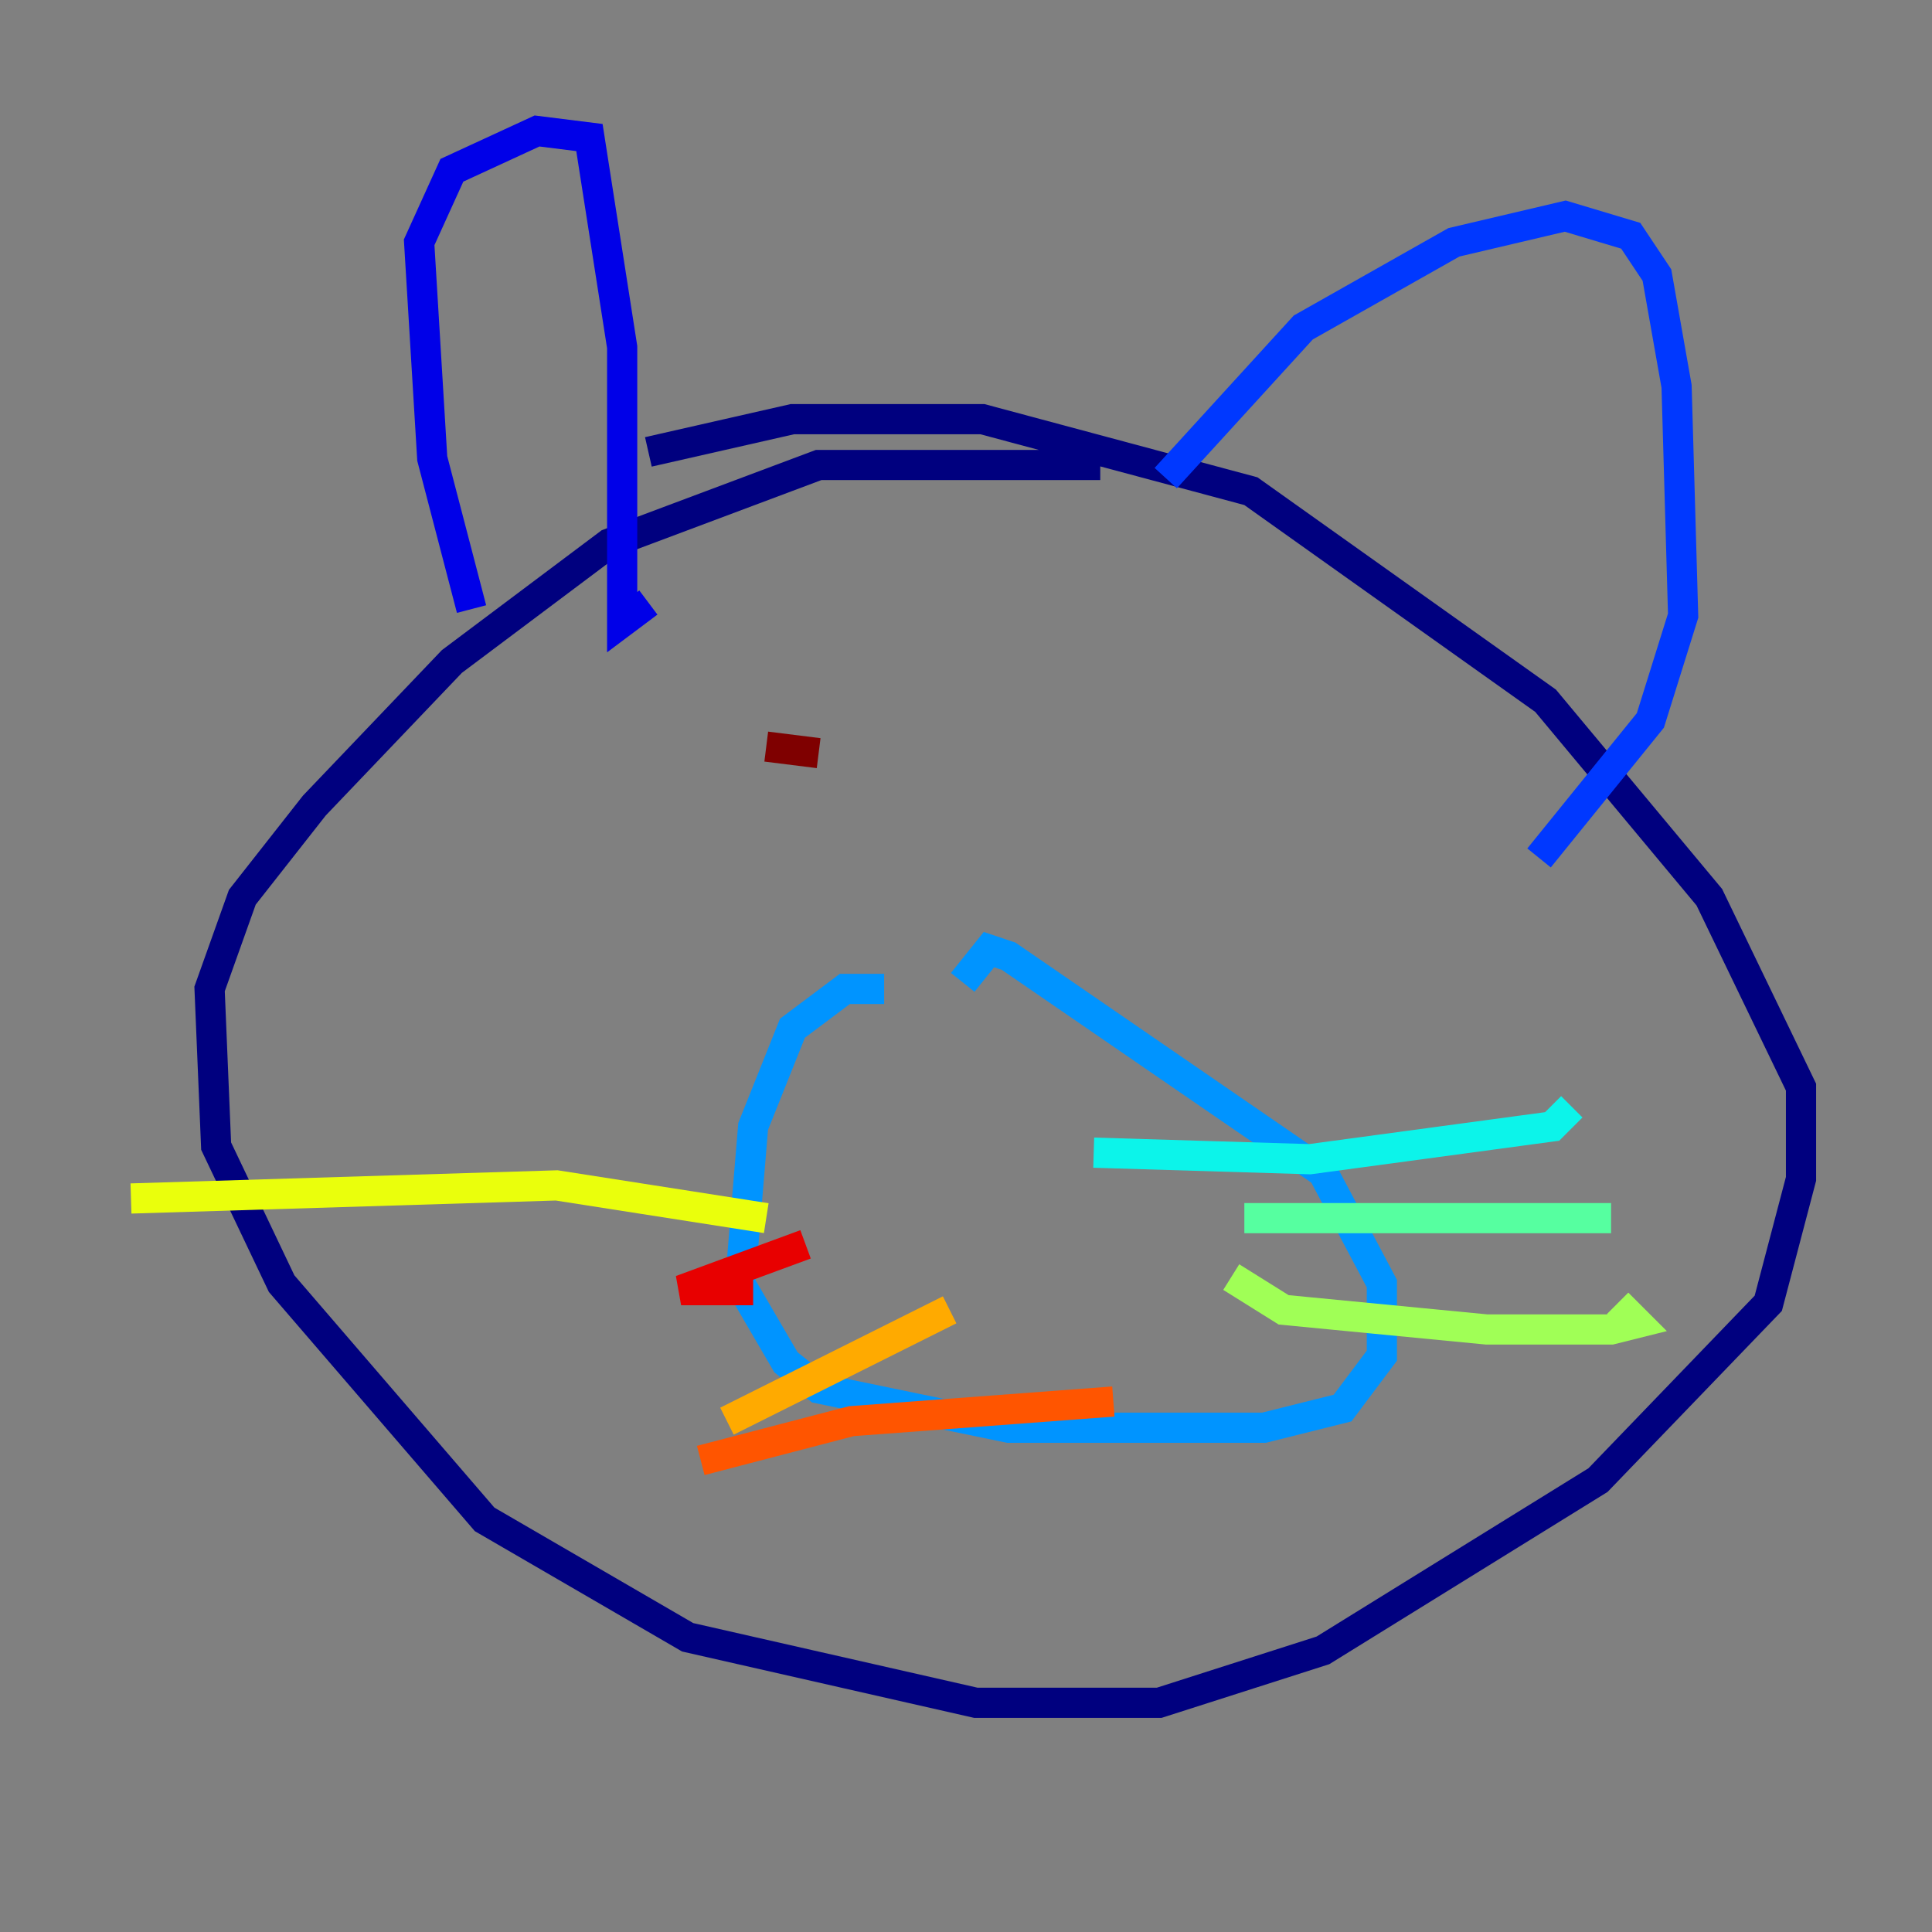<?xml version="1.0" encoding="utf-8" ?>
<svg baseProfile="tiny" height="128" version="1.2" viewBox="0,0,128,128" width="128" xmlns="http://www.w3.org/2000/svg" xmlns:ev="http://www.w3.org/2001/xml-events" xmlns:xlink="http://www.w3.org/1999/xlink"><rect x="0" y="0" width="128" height="128" fill="#808080" stroke="none"/><defs /><polyline fill="none" points="72.895,30.807 54.237,30.807 40.352,36.014 29.939,43.824 20.827,53.37 16.054,59.444 13.885,65.519 14.319,75.932 18.658,85.044 32.108,100.664 45.559,108.475 64.651,112.814 76.8,112.814 87.647,109.342 105.871,98.061 117.153,86.346 119.322,78.102 119.322,72.027 113.248,59.444 102.4,46.427 82.875,32.542 65.085,27.77 52.502,27.77 42.956,29.939" stroke="#00007f" stroke-width="2" /><polyline fill="none" points="31.241,40.352 28.637,30.373 27.77,16.054 29.939,11.281 35.58,8.678 39.051,9.112 41.22,22.997 41.22,41.22 42.956,39.919" stroke="#0000e8" stroke-width="2" /><polyline fill="none" points="77.234,31.675 86.346,21.695 96.325,16.054 103.702,14.319 108.041,15.62 109.776,18.224 111.078,25.6 111.512,40.786 109.342,47.729 101.966,56.841" stroke="#0038ff" stroke-width="2" /><polyline fill="none" points="58.576,65.519 55.973,65.519 52.502,68.122 49.898,74.63 49.031,85.044 52.068,90.251 54.237,91.986 66.82,94.59 83.742,94.59 88.949,93.288 91.552,89.817 91.552,85.044 87.647,77.668 66.82,63.349 65.519,62.915 63.783,65.085" stroke="#0094ff" stroke-width="2" /><polyline fill="none" points="72.461,76.366 86.78,76.8 102.834,74.63 104.136,73.329" stroke="#0cf4ea" stroke-width="2" /><polyline fill="none" points="82.441,80.705 106.739,80.705" stroke="#56ffa0" stroke-width="2" /><polyline fill="none" points="81.573,84.61 85.044,86.78 98.495,88.081 106.739,88.081 108.475,87.647 107.173,86.346" stroke="#a0ff56" stroke-width="2" /><polyline fill="none" points="50.766,80.705 36.881,78.536 8.678,79.403" stroke="#eaff0c" stroke-width="2" /><polyline fill="none" points="62.915,86.78 48.163,94.156" stroke="#ffaa00" stroke-width="2" /><polyline fill="none" points="73.763,92.854 56.407,94.156 46.427,96.759" stroke="#ff5500" stroke-width="2" /><polyline fill="none" points="53.37,82.441 45.125,85.478 49.898,85.478" stroke="#e80000" stroke-width="2" /><polyline fill="none" points="50.766,49.464 54.237,49.898" stroke="#7f0000" stroke-width="2" /></svg>